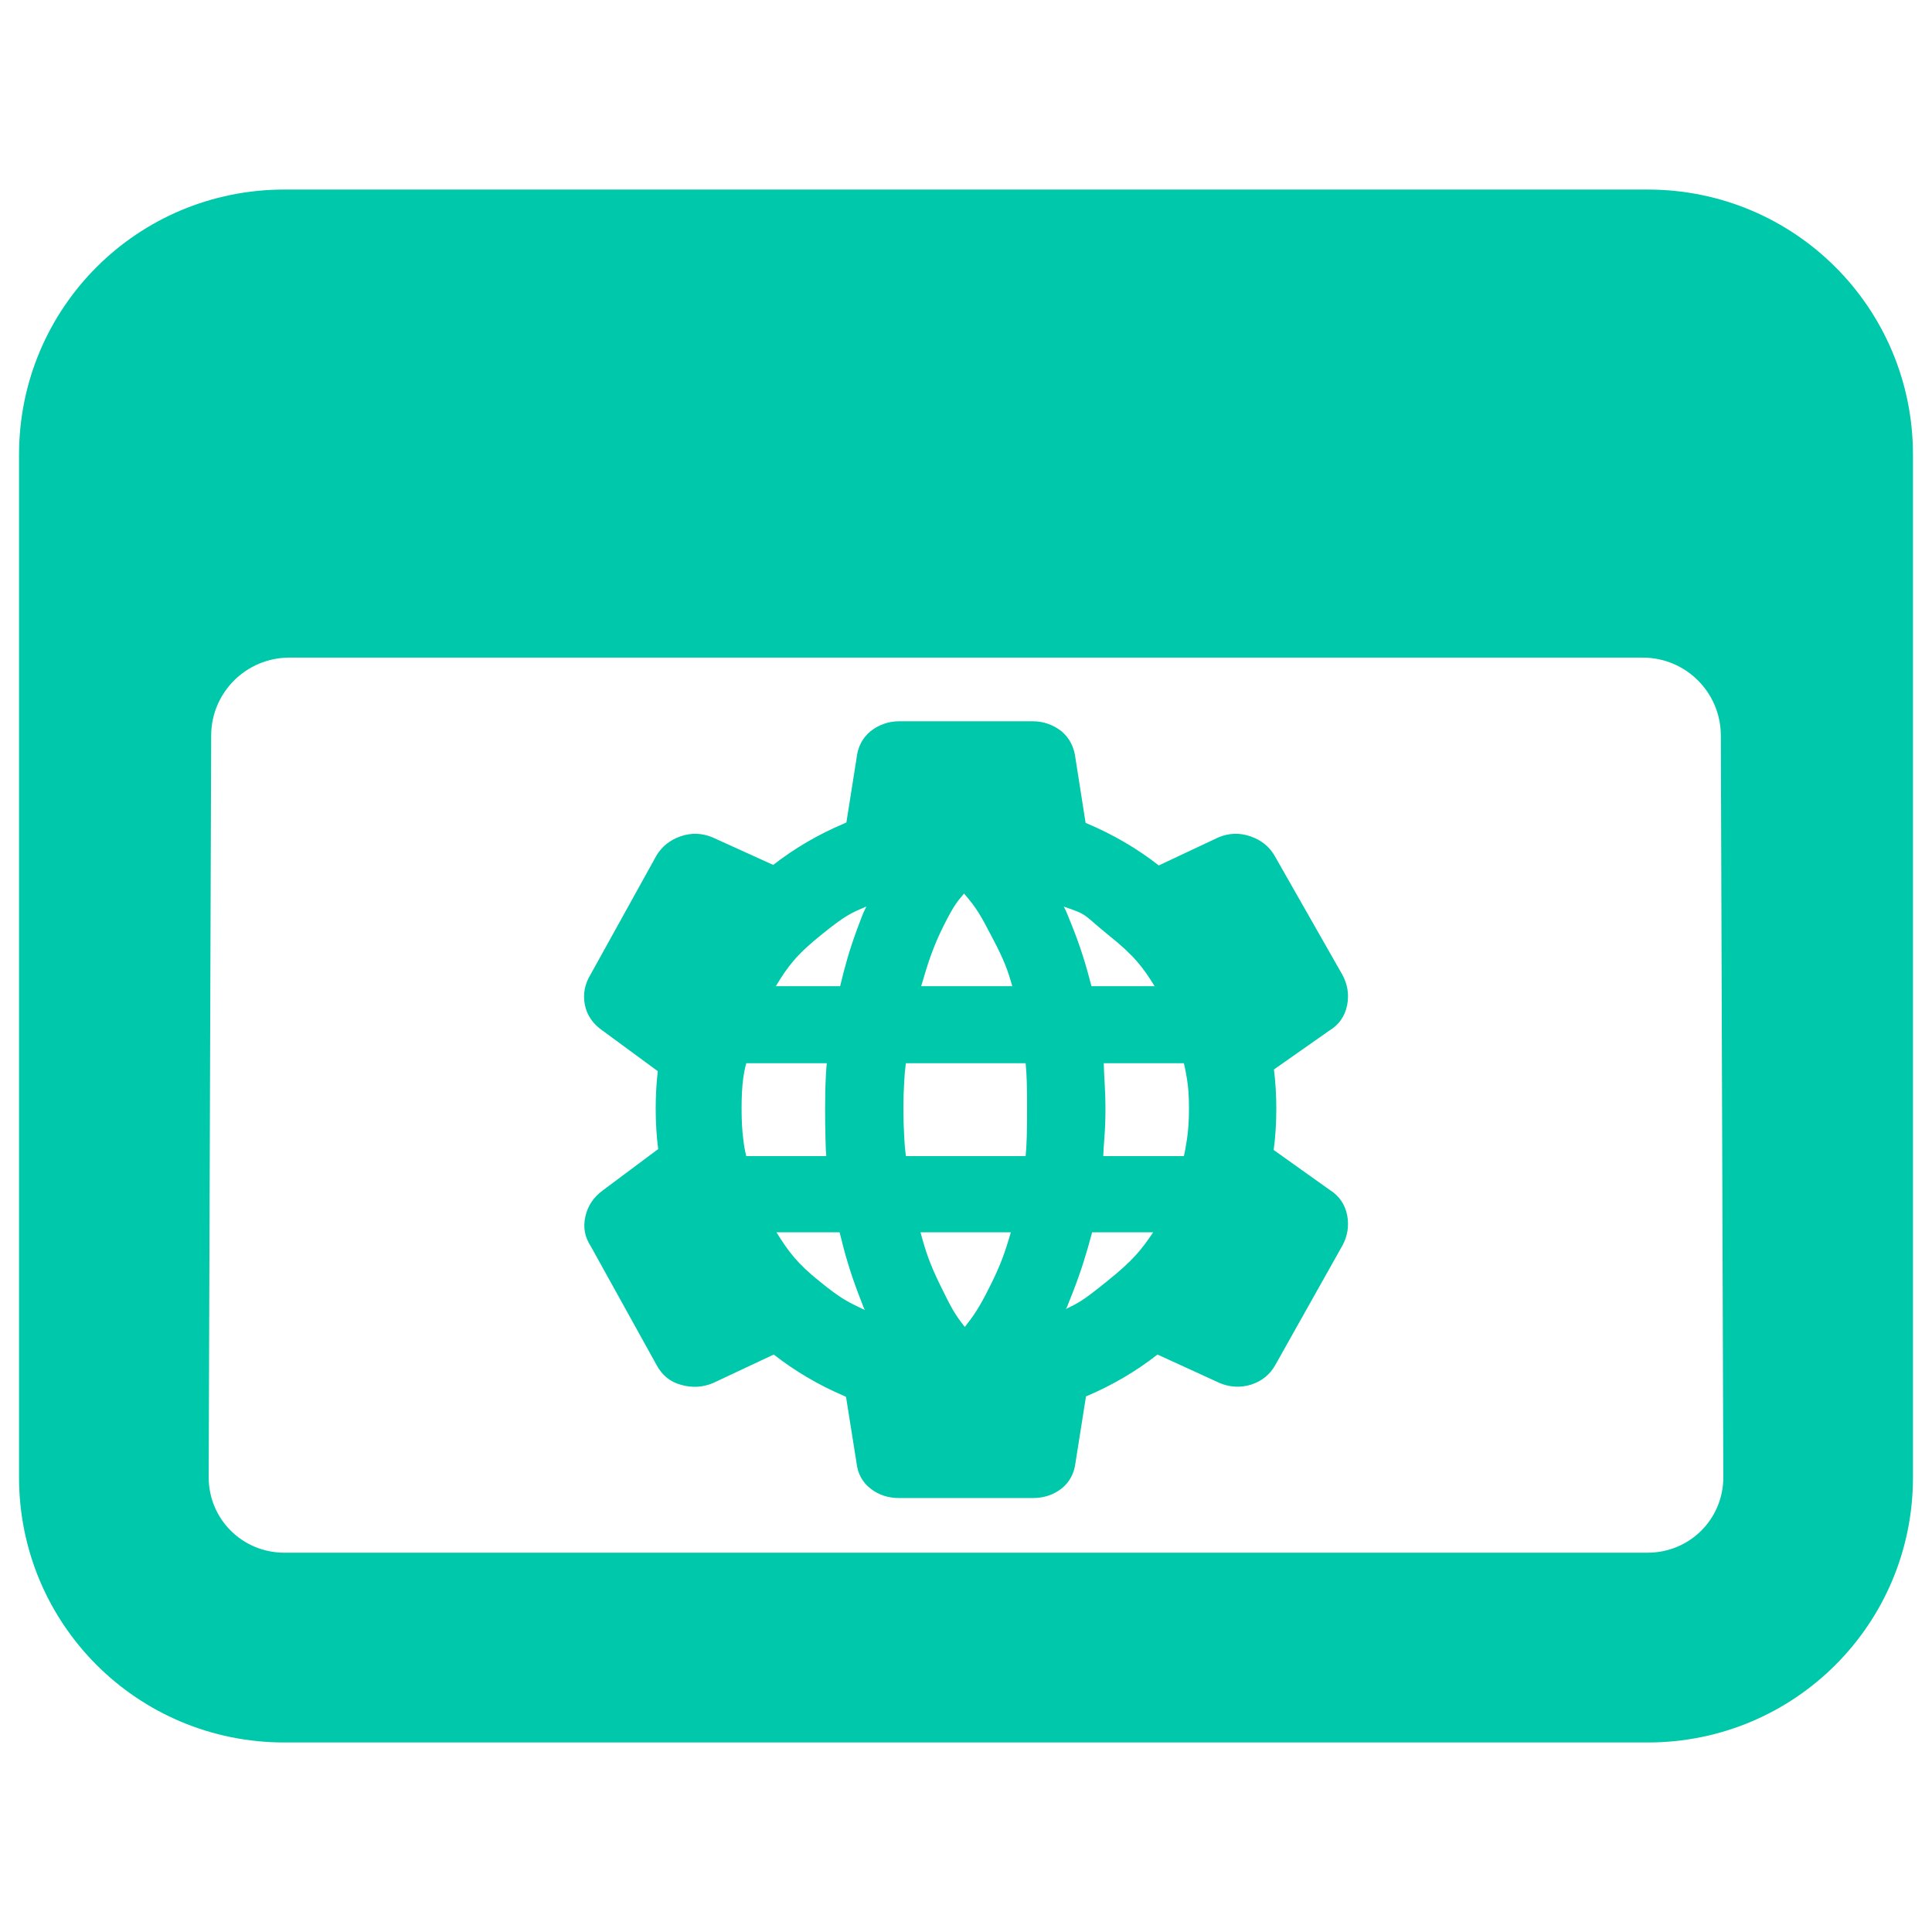 <svg clip-rule="evenodd" fill-rule="evenodd" stroke-linejoin="round" stroke-miterlimit="2" viewBox="0 0 250 250" xmlns="http://www.w3.org/2000/svg"><path fill="rgb(0, 200, 170)" d="m36.797 24.528h176.407c19.01 0 34.334 15.307 34.334 34.317v132.314c0 19.011-15.324 34.317-34.334 34.317h-176.407c-19.011 0-34.334-15.306-34.334-34.317v-132.314c0-19.01 15.323-34.317 34.334-34.317zm185.878 70.63c-.017-5.564-4.533-10.063-10.097-10.063h-175.155c-5.565.017-10.081 4.499-10.098 10.08l-.321 95.984c0 5.429 4.364 9.759 9.793 9.759h176.407c5.429 0 9.792-4.33 9.792-9.759zm-113.438 85.481c-3.332-1.421-6.36-3.214-9.116-5.362l-7.848 3.687c-1.336.558-2.706.643-4.127.237-1.421-.372-2.486-1.252-3.197-2.588l-8.507-15.357c-.778-1.184-1.015-2.469-.694-3.839.305-1.387 1.049-2.487 2.233-3.366l7.188-5.362c-.22-1.708-.321-3.45-.321-5.243 0-1.64.084-3.247.27-4.837l-7.137-5.243c-1.252-.863-2.03-1.979-2.3-3.349-.271-1.387-.017-2.689.761-3.958l8.507-15.357c.711-1.184 1.759-2.013 3.129-2.486 1.387-.474 2.74-.423 4.076.118l7.899 3.586c2.757-2.148 5.818-3.941 9.184-5.362.101-.051.203-.085.287-.135l1.303-8.237c.152-1.505.761-2.689 1.826-3.569 1.066-.829 2.301-1.285 3.721-1.285h17.252c1.404 0 2.655.456 3.721 1.285 1.049.88 1.658 2.064 1.827 3.569l1.302 8.287c.068.034.135.051.186.085 3.4 1.438 6.495 3.247 9.285 5.429l7.764-3.653c1.336-.541 2.706-.592 4.076-.118 1.387.473 2.435 1.302 3.129 2.486l8.744 15.357c.71 1.269.93 2.588.66 4.009-.288 1.42-1.049 2.537-2.317 3.298l-7.155 5.023c.203 1.658.305 3.332.305 5.057 0 1.827-.102 3.62-.339 5.362l7.189 5.124c1.268.778 2.029 1.895 2.317 3.299.27 1.42.05 2.773-.66 4.025l-8.626 15.357c-.71 1.269-1.742 2.098-3.129 2.554-1.37.423-2.74.355-4.076-.203l-8.051-3.687c-2.74 2.148-5.784 3.941-9.116 5.362-.051.017-.085.034-.135.05l-1.353 8.559c-.169 1.42-.778 2.554-1.827 3.382-1.066.829-2.317 1.218-3.721 1.218h-17.252c-1.42 0-2.655-.389-3.721-1.218-1.065-.828-1.674-1.962-1.826-3.382l-1.353-8.508c-.068-.034-.153-.067-.237-.101zm15.611-8.931c1.15-1.471 1.827-2.418 3.197-5.158 1.387-2.74 1.995-4.448 2.757-7.087h-11.688c.66 2.453 1.184 4.059 2.571 6.884 1.404 2.875 1.878 3.755 3.163 5.361zm-12.939-2.198c-.253-.592.22.693-.896-2.25-1.066-2.841-1.692-5.023-2.368-7.797h-8.169c1.59 2.554 2.706 4.042 5.598 6.36 2.892 2.351 3.738 2.689 5.835 3.687zm26.013-.119c1.624-.828 1.928-.845 5.294-3.568 3.4-2.723 4.448-4.06 6.004-6.36h-7.898c-.728 2.723-1.387 4.888-2.487 7.73-1.15 2.926-.642 1.623-.913 2.198zm-41.353-19.788h10.351c-.051-.677-.068-.846-.102-2.233-.034-1.336-.05-2.655-.05-3.924 0-1.59.033-3.027.101-4.228s.068-1.15.118-1.641h-10.418c-.186.694-.254.998-.406 2.03-.135 1.048-.203 2.266-.203 3.839 0 1.522.068 2.791.22 3.975.135 1.15.22 1.471.389 2.182zm20.651 0h15.493c.084-.931.118-1.387.152-2.537.034-1.167.034-2.368.034-3.62 0-1.235 0-2.385-.034-3.467-.034-1.049-.068-1.488-.152-2.402h-15.493c-.118.93-.169 1.421-.22 2.47-.067 1.065-.101 2.181-.101 3.399 0 1.235.034 2.402.101 3.569.051 1.133.102 1.624.22 2.588zm25.539 0h10.436c.152-.711.22-1.032.406-2.233.169-1.167.253-2.419.253-3.924 0-1.556-.084-2.757-.253-3.788-.169-1.066-.254-1.387-.406-2.081h-10.368c.034 1.049.051 1.59.118 2.622.068 1.099.102 2.215.102 3.247 0 1.37-.051 2.706-.152 3.958-.085 1.167-.102 1.438-.136 2.199zm-1.522-21.988h8.169c-1.522-2.469-2.621-3.941-5.987-6.63-3.349-2.706-2.503-2.571-5.768-3.67.305.643-.05-.304 1.083 2.52 1.099 2.757 1.776 4.973 2.503 7.78zm-22.038 0h11.789c-.559-1.979-.981-3.23-2.537-6.19-1.573-3.011-2.013-3.839-3.704-5.801-.914 1.065-1.387 1.657-2.656 4.194-1.285 2.571-1.979 4.634-2.892 7.797zm-18.808 0h8.322c.625-2.621 1.2-4.668 2.198-7.391 1.049-2.808.846-2.148 1.201-2.926-1.911.829-2.588 1.032-5.801 3.636-3.247 2.605-4.381 4.127-5.92 6.681z"/></svg>